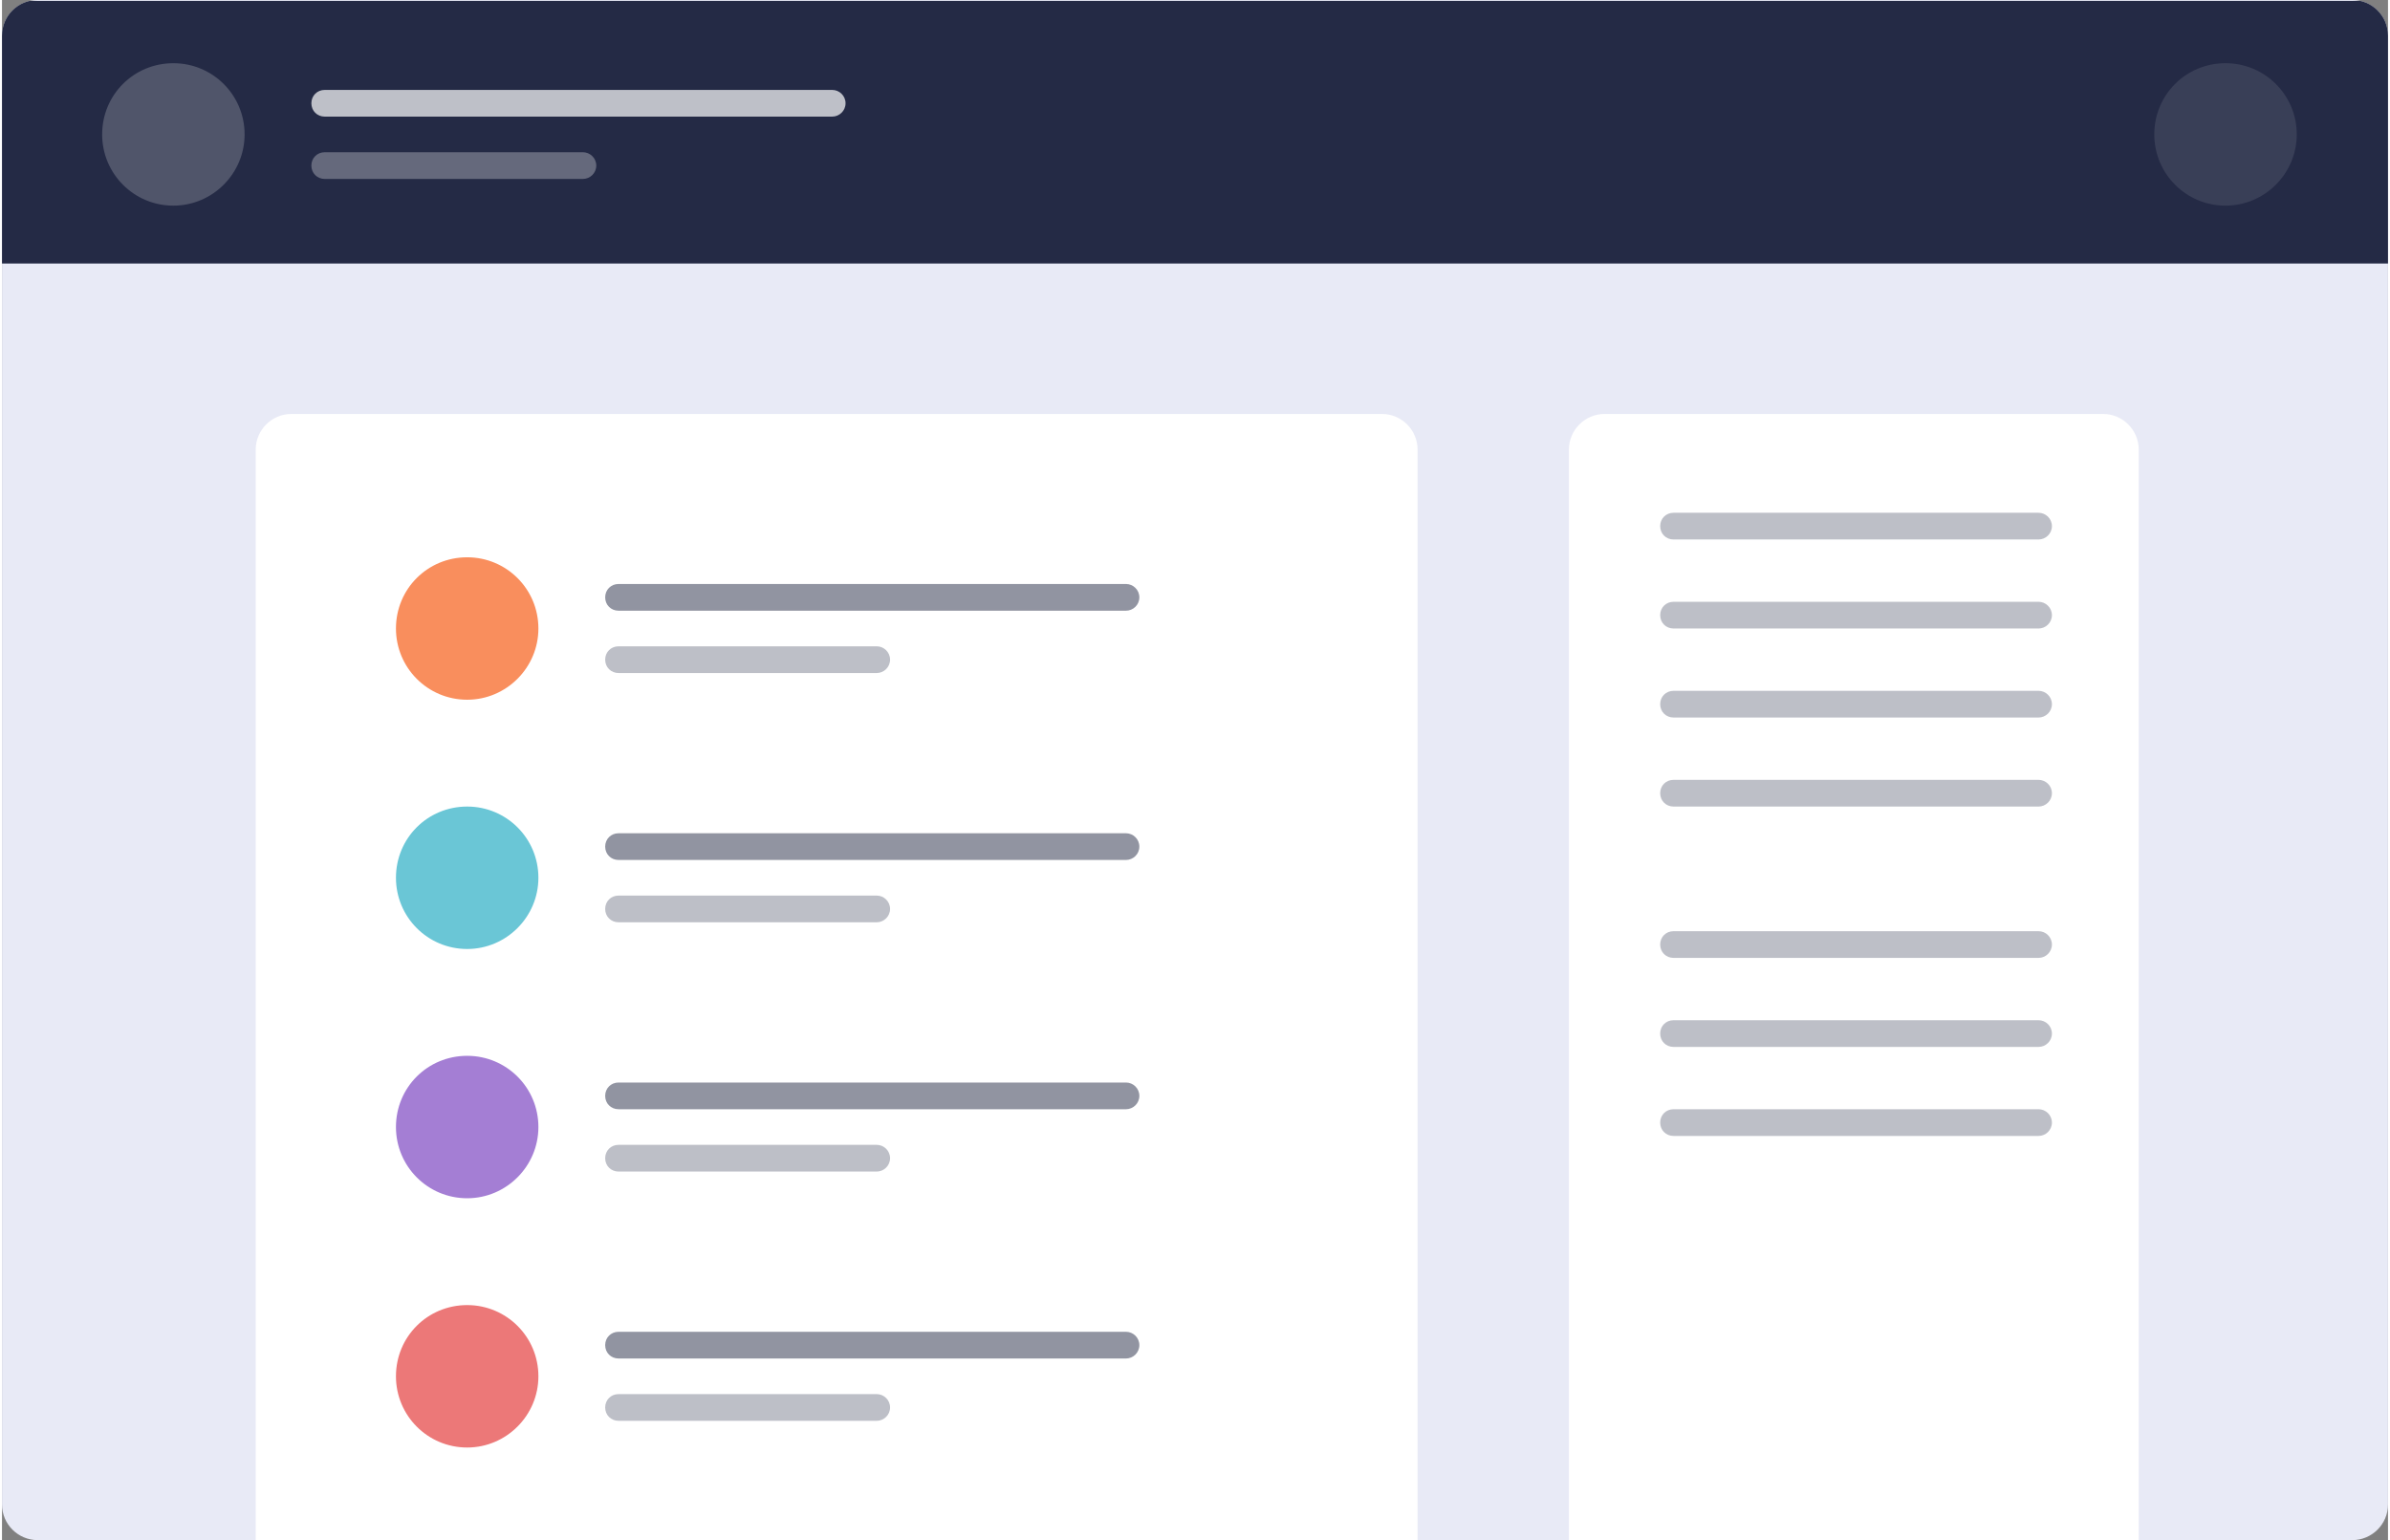 <svg version="1.2" xmlns="http://www.w3.org/2000/svg" viewBox="0 0 536 346" width="450" height="290">
	<rect x="0" y="0" width="536" height="346" fill="#808080" stroke="none"/>
	<title>illustration-features-tab-1-svg</title>
	<defs>
		<clipPath clipPathUnits="userSpaceOnUse" id="cp1">
			<path d="m0 8c0-4.42 3.58-8 8-8h520c4.42 0 8 3.58 8 8v330c0 4.42-3.58 8-8 8h-520c-4.42 0-8-3.58-8-8z"/>
		</clipPath>
		<clipPath clipPathUnits="userSpaceOnUse" id="cp2">
			<path d="m0 8c0-4.42 3.58-8 8-8h520c4.42 0 8 3.58 8 8v330c0 4.42-3.58 8-8 8h-520c-4.42 0-8-3.58-8-8z"/>
		</clipPath>
	</defs>
	<style>
		.s0 { fill: #e8eaf6 } 
		.s1 { fill: #242a45 } 
		.s2 { opacity: .2;fill: #ffffff } 
		.s3 { opacity: .1;fill: #ffffff } 
		.s4 { opacity: .7;fill: #ffffff } 
		.s5 { opacity: .3;fill: #ffffff } 
		.s6 { fill: #ffffff } 
		.s7 { opacity: .5;fill: #242a45 } 
		.s8 { fill: #f98e5d } 
		.s9 { opacity: .3;fill: #242a45 } 
		.s10 { fill: #6ac6d6 } 
		.s11 { fill: #a47ed4 } 
		.s12 { fill: #ec7878 } 
	</style>
	<g id="Layer">
		<path id="a" class="s0" d="m0 8c0-4.4 3.6-8 8-8h520c4.4 0 8 3.6 8 8v330c0 4.4-3.6 8-8 8h-520c-4.4 0-8-3.6-8-8z"/>
		<g id="Clip-Path" clip-path="url(#cp1)">
			<g id="Layer">
				<path id="Layer" fill-rule="evenodd" class="s1" d="m-3.5 0.2h547v59h-547z"/>
				<g id="Layer">
					<path id="Layer" class="s2" d="m38.5 46.2c-8.9 0-16-7.2-16-16 0-8.9 7.1-16 16-16 8.8 0 16 7.1 16 16 0 8.8-7.2 16-16 16z"/>
					<path id="Layer" class="s3" d="m499.5 46.2c-8.9 0-16-7.2-16-16 0-8.9 7.1-16 16-16 8.8 0 16 7.1 16 16 0 8.8-7.2 16-16 16z"/>
					<g id="Layer">
						<path id="Layer" class="s4" d="m69.5 23.2c0-1.7 1.3-3 3-3h114c1.6 0 3 1.3 3 3 0 1.7-1.4 3-3 3h-114c-1.7 0-3-1.3-3-3z"/>
						<path id="Layer" class="s5" d="m69.5 37.2c0-1.7 1.3-3 3-3h58c1.6 0 3 1.3 3 3 0 1.7-1.4 3-3 3h-58c-1.7 0-3-1.3-3-3z"/>
					</g>
				</g>
			</g>
		</g>
		<g id="Clip-Path" clip-path="url(#cp2)">
			<g id="Layer">
				<g id="Layer">
					<path id="Layer" class="s6" d="m57 101c0-4.4 3.6-8 8-8h245c4.4 0 8 3.6 8 8v300c0 4.4-3.6 8-8 8h-245c-4.4 0-8-3.6-8-8z"/>
					<path id="Layer" class="s6" d="m352 101c0-4.4 3.6-8 8-8h112c4.4 0 8 3.6 8 8v300c0 4.4-3.6 8-8 8h-112c-4.4 0-8-3.6-8-8z"/>
					<path id="Layer" class="s7" d="m135.5 134.2c0-1.7 1.3-3 3-3h114c1.6 0 3 1.3 3 3 0 1.7-1.4 3-3 3h-114c-1.7 0-3-1.3-3-3z"/>
				</g>
			</g>
		</g>
		<g id="Layer">
			<path id="Layer" class="s8" d="m104.5 157.2c-8.9 0-16-7.2-16-16 0-8.9 7.1-16 16-16 8.8 0 16 7.1 16 16 0 8.8-7.2 16-16 16z"/>
			<path id="Layer" class="s9" d="m372.5 118.2c0-1.7 1.3-3 3-3h82c1.6 0 3 1.3 3 3 0 1.7-1.4 3-3 3h-82c-1.7 0-3-1.3-3-3z"/>
			<path id="Layer" class="s9" d="m372.5 138.2c0-1.7 1.3-3 3-3h82c1.6 0 3 1.3 3 3 0 1.7-1.4 3-3 3h-82c-1.7 0-3-1.3-3-3z"/>
			<path id="Layer" class="s9" d="m372.5 158.2c0-1.7 1.3-3 3-3h82c1.6 0 3 1.3 3 3 0 1.7-1.4 3-3 3h-82c-1.7 0-3-1.3-3-3z"/>
			<path id="Layer" class="s9" d="m372.5 178.2c0-1.7 1.3-3 3-3h82c1.6 0 3 1.3 3 3 0 1.7-1.4 3-3 3h-82c-1.7 0-3-1.3-3-3z"/>
			<path id="Layer" class="s9" d="m372.5 212.2c0-1.7 1.3-3 3-3h82c1.6 0 3 1.3 3 3 0 1.7-1.4 3-3 3h-82c-1.7 0-3-1.3-3-3z"/>
			<path id="Layer" class="s9" d="m372.5 232.2c0-1.7 1.3-3 3-3h82c1.6 0 3 1.3 3 3 0 1.7-1.4 3-3 3h-82c-1.7 0-3-1.3-3-3z"/>
			<path id="Layer" class="s9" d="m372.5 252.2c0-1.7 1.3-3 3-3h82c1.6 0 3 1.3 3 3 0 1.7-1.4 3-3 3h-82c-1.7 0-3-1.3-3-3z"/>
			<path id="Layer" class="s9" d="m135.5 148.2c0-1.7 1.3-3 3-3h58c1.6 0 3 1.3 3 3 0 1.7-1.4 3-3 3h-58c-1.7 0-3-1.3-3-3z"/>
		</g>
		<g id="Layer">
			<path id="Layer" class="s10" d="m104.5 213.2c-8.9 0-16-7.2-16-16 0-8.9 7.1-16 16-16 8.8 0 16 7.1 16 16 0 8.8-7.2 16-16 16z"/>
			<path id="Layer" class="s7" d="m135.5 190.2c0-1.7 1.3-3 3-3h114c1.6 0 3 1.3 3 3 0 1.7-1.4 3-3 3h-114c-1.7 0-3-1.3-3-3z"/>
			<path id="Layer" class="s9" d="m135.5 204.2c0-1.7 1.3-3 3-3h58c1.6 0 3 1.3 3 3 0 1.7-1.4 3-3 3h-58c-1.7 0-3-1.3-3-3z"/>
		</g>
		<g id="Layer">
			<path id="Layer" class="s11" d="m104.5 269.2c-8.9 0-16-7.2-16-16 0-8.9 7.1-16 16-16 8.8 0 16 7.1 16 16 0 8.8-7.2 16-16 16z"/>
			<path id="Layer" class="s7" d="m135.5 246.2c0-1.7 1.3-3 3-3h114c1.6 0 3 1.3 3 3 0 1.7-1.4 3-3 3h-114c-1.7 0-3-1.3-3-3z"/>
			<path id="Layer" class="s9" d="m135.5 260.2c0-1.7 1.3-3 3-3h58c1.6 0 3 1.3 3 3 0 1.7-1.4 3-3 3h-58c-1.7 0-3-1.3-3-3z"/>
		</g>
		<g id="Layer">
			<path id="Layer" class="s12" d="m104.5 325.2c-8.9 0-16-7.2-16-16 0-8.9 7.1-16 16-16 8.8 0 16 7.1 16 16 0 8.8-7.2 16-16 16z"/>
			<path id="Layer" class="s7" d="m135.5 302.2c0-1.7 1.3-3 3-3h114c1.6 0 3 1.3 3 3 0 1.7-1.4 3-3 3h-114c-1.7 0-3-1.3-3-3z"/>
			<path id="Layer" class="s9" d="m135.5 316.2c0-1.7 1.3-3 3-3h58c1.6 0 3 1.3 3 3 0 1.7-1.4 3-3 3h-58c-1.7 0-3-1.3-3-3z"/>
		</g>
	</g>
</svg>